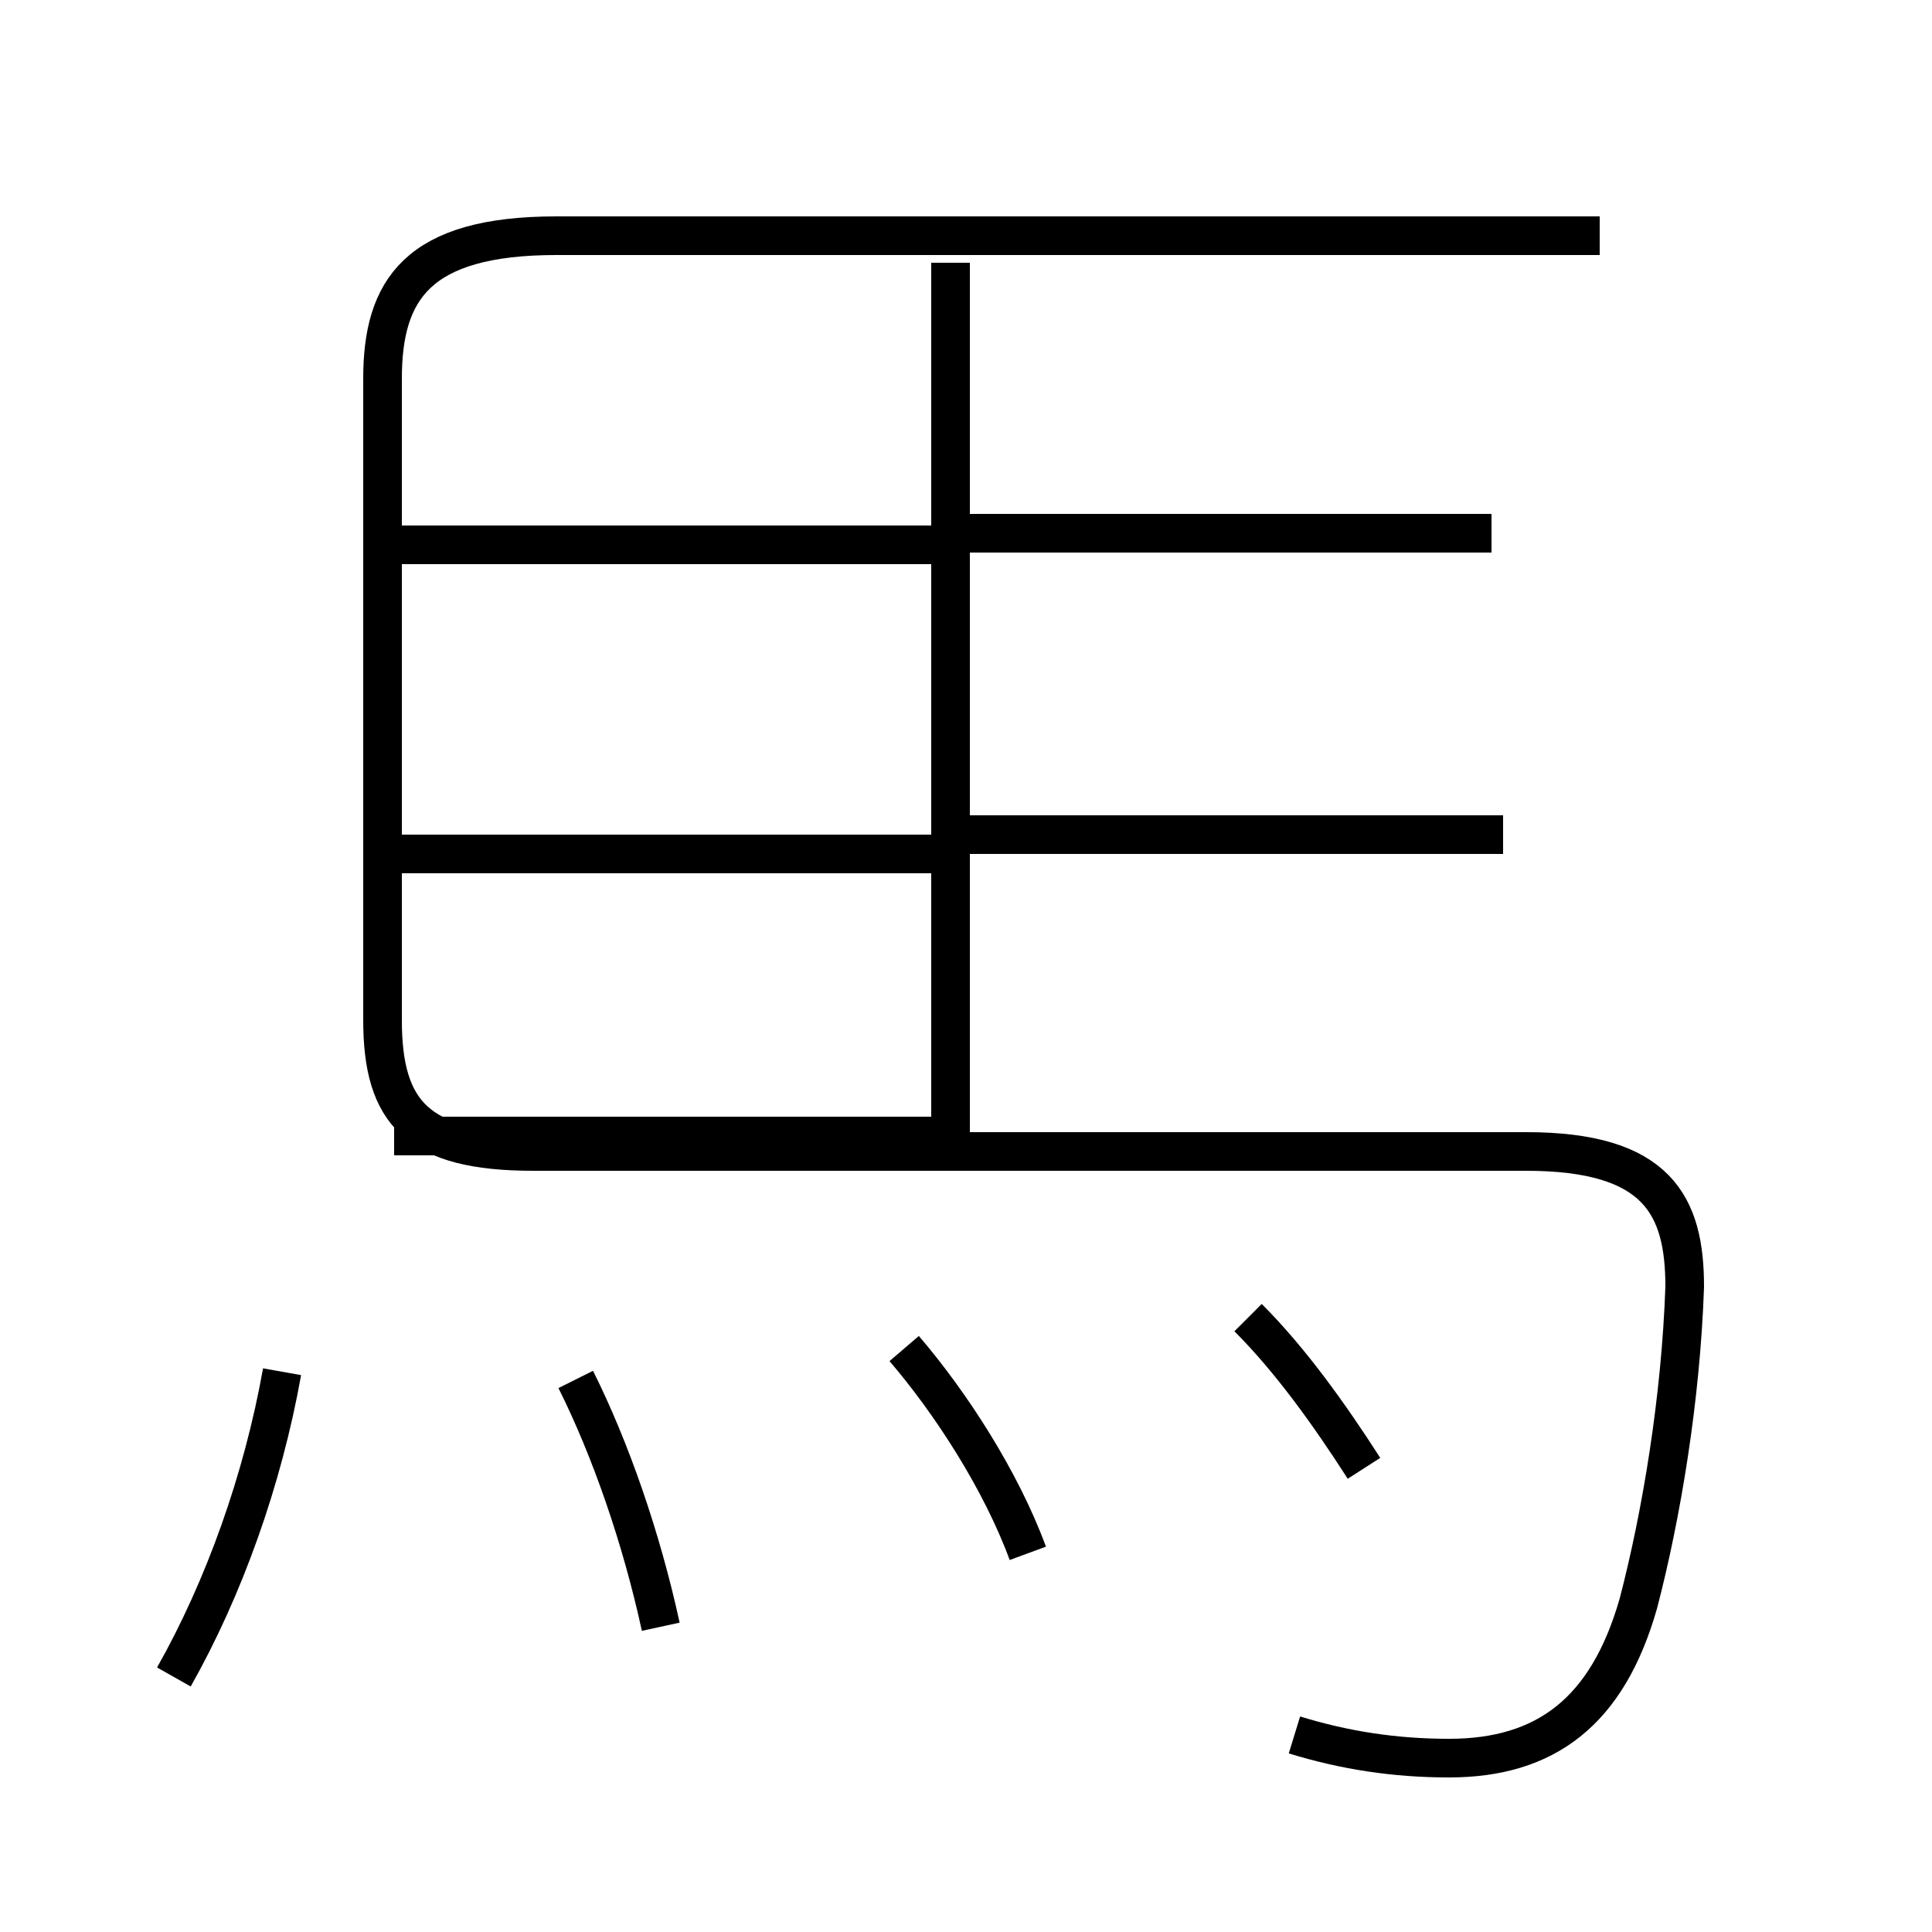 <?xml version='1.0' encoding='utf8'?>
<svg viewBox="0.0 -6.0 50.0 50.0" version="1.1" xmlns="http://www.w3.org/2000/svg">
<rect x="0.0" y="-6.0" width="50.0" height="50.0" fill="#808080" stroke="none"/>
<rect x="-1000" y="-1000" width="2000" height="2000" stroke="white" fill="white"/>
<g style="fill:white;stroke:#000000;  stroke-width:1">
<path d="M 33.5 0.9 C 34.8 1.3 36.1 1.5 37.5 1.5 C 40.0 1.5 41.6 0.3 42.4 -2.5 C 43.0 -4.8 43.5 -7.8 43.6 -10.7 C 43.6 -12.8 42.9 -14.2 39.5 -14.2 L 13.8 -14.2 C 10.8 -14.2 9.9 -15.2 9.9 -17.6 L 9.9 -34.2 C 9.9 -36.5 10.8 -37.9 14.4 -37.9 L 41.4 -37.9 M 4.5 -0.6 C 5.8 -2.9 6.8 -5.7 7.3 -8.5 M 17.1 -1.9 C 16.6 -4.2 15.8 -6.5 14.9 -8.3 M 26.6 -3.8 C 25.9 -5.7 24.6 -7.7 23.4 -9.1 M 35.3 -6.0 C 34.4 -7.4 33.4 -8.8 32.3 -9.9 M 24.6 -14.6 L 10.2 -14.6 M 24.6 -21.9 L 10.2 -21.9 M 24.6 -29.9 L 10.2 -29.9 M 38.9 -22.4 L 25.1 -22.4 M 38.6 -30.2 L 25.1 -30.2 M 24.6 -13.9 L 24.6 -37.2" transform="translate(0.0, 38.0)" />
</g>
</svg>